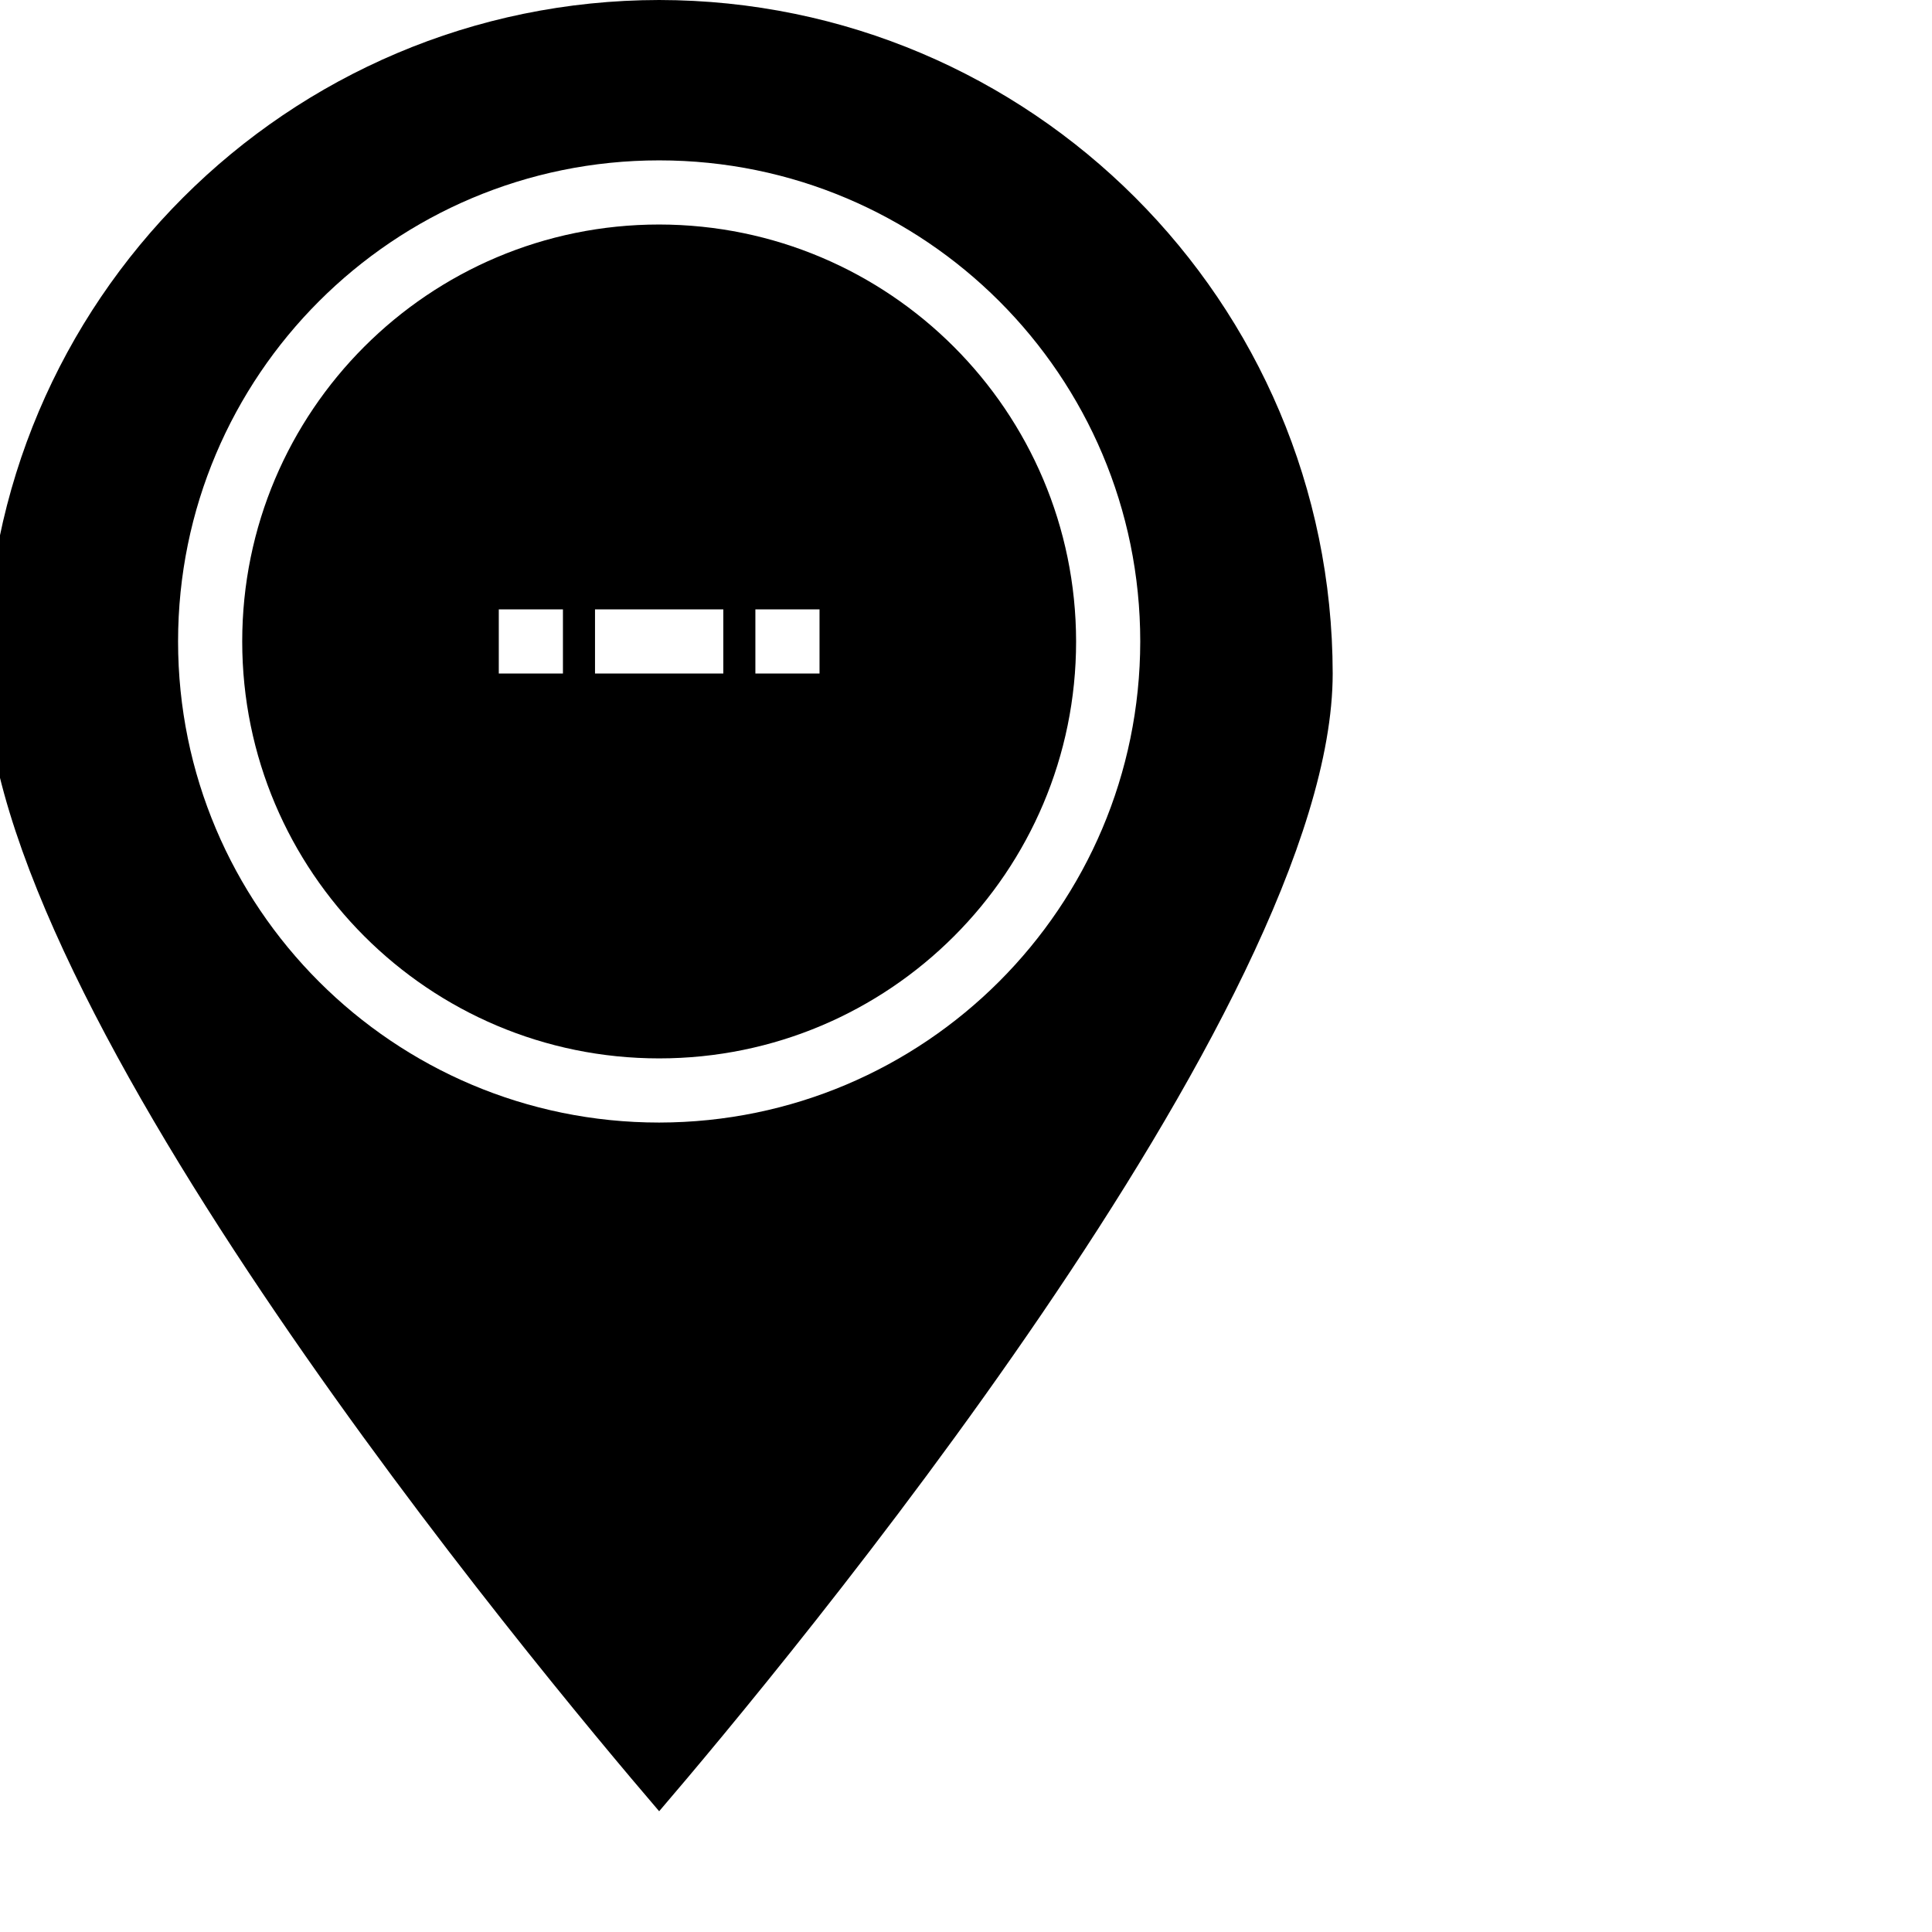<?xml version="1.0"?>
<svg xmlns="http://www.w3.org/2000/svg" xmlns:xlink="http://www.w3.org/1999/xlink" xmlns:svgjs="http://svgjs.com/svgjs" version="1.1" width="512" height="512" x="0" y="0" viewBox="0 0 601 601.335" style="enable-background:new 0 0 512 512" xml:space="preserve" class=""><g><path xmlns="http://www.w3.org/2000/svg" d="m204.996 69.879c-71.672 0-129.773 58.102-129.773 129.773s58.102 129.773 129.773 129.773 129.773-58.102 129.773-129.773c-.082-71.637-58.137-129.691-129.773-129.773zm-29.949 139.758h-19.965v-19.965h19.965zm49.914 0h-39.93v-19.965h39.93zm29.949 0h-19.965v-19.965h19.965zm0 0" fill="#000000" data-original="#000000" style="" class=""/><path xmlns="http://www.w3.org/2000/svg" d="m204.996 0c-115.723.133-209.504 93.914-209.637 209.637 0 103.75 171.438 309.539 209.637 354.113 38.207-44.586 209.637-250.402 209.637-354.113-.133-115.723-93.91-209.504-209.637-209.637zm0 349.395c-82.699 0-149.738-67.043-149.738-149.742 0-82.699 67.039-149.738 149.738-149.738 82.703 0 149.738 67.039 149.738 149.738-.09 82.66-67.074 149.648-149.738 149.742zm0 0" fill="#000000" data-original="#000000" style="" class=""/></g></svg>

